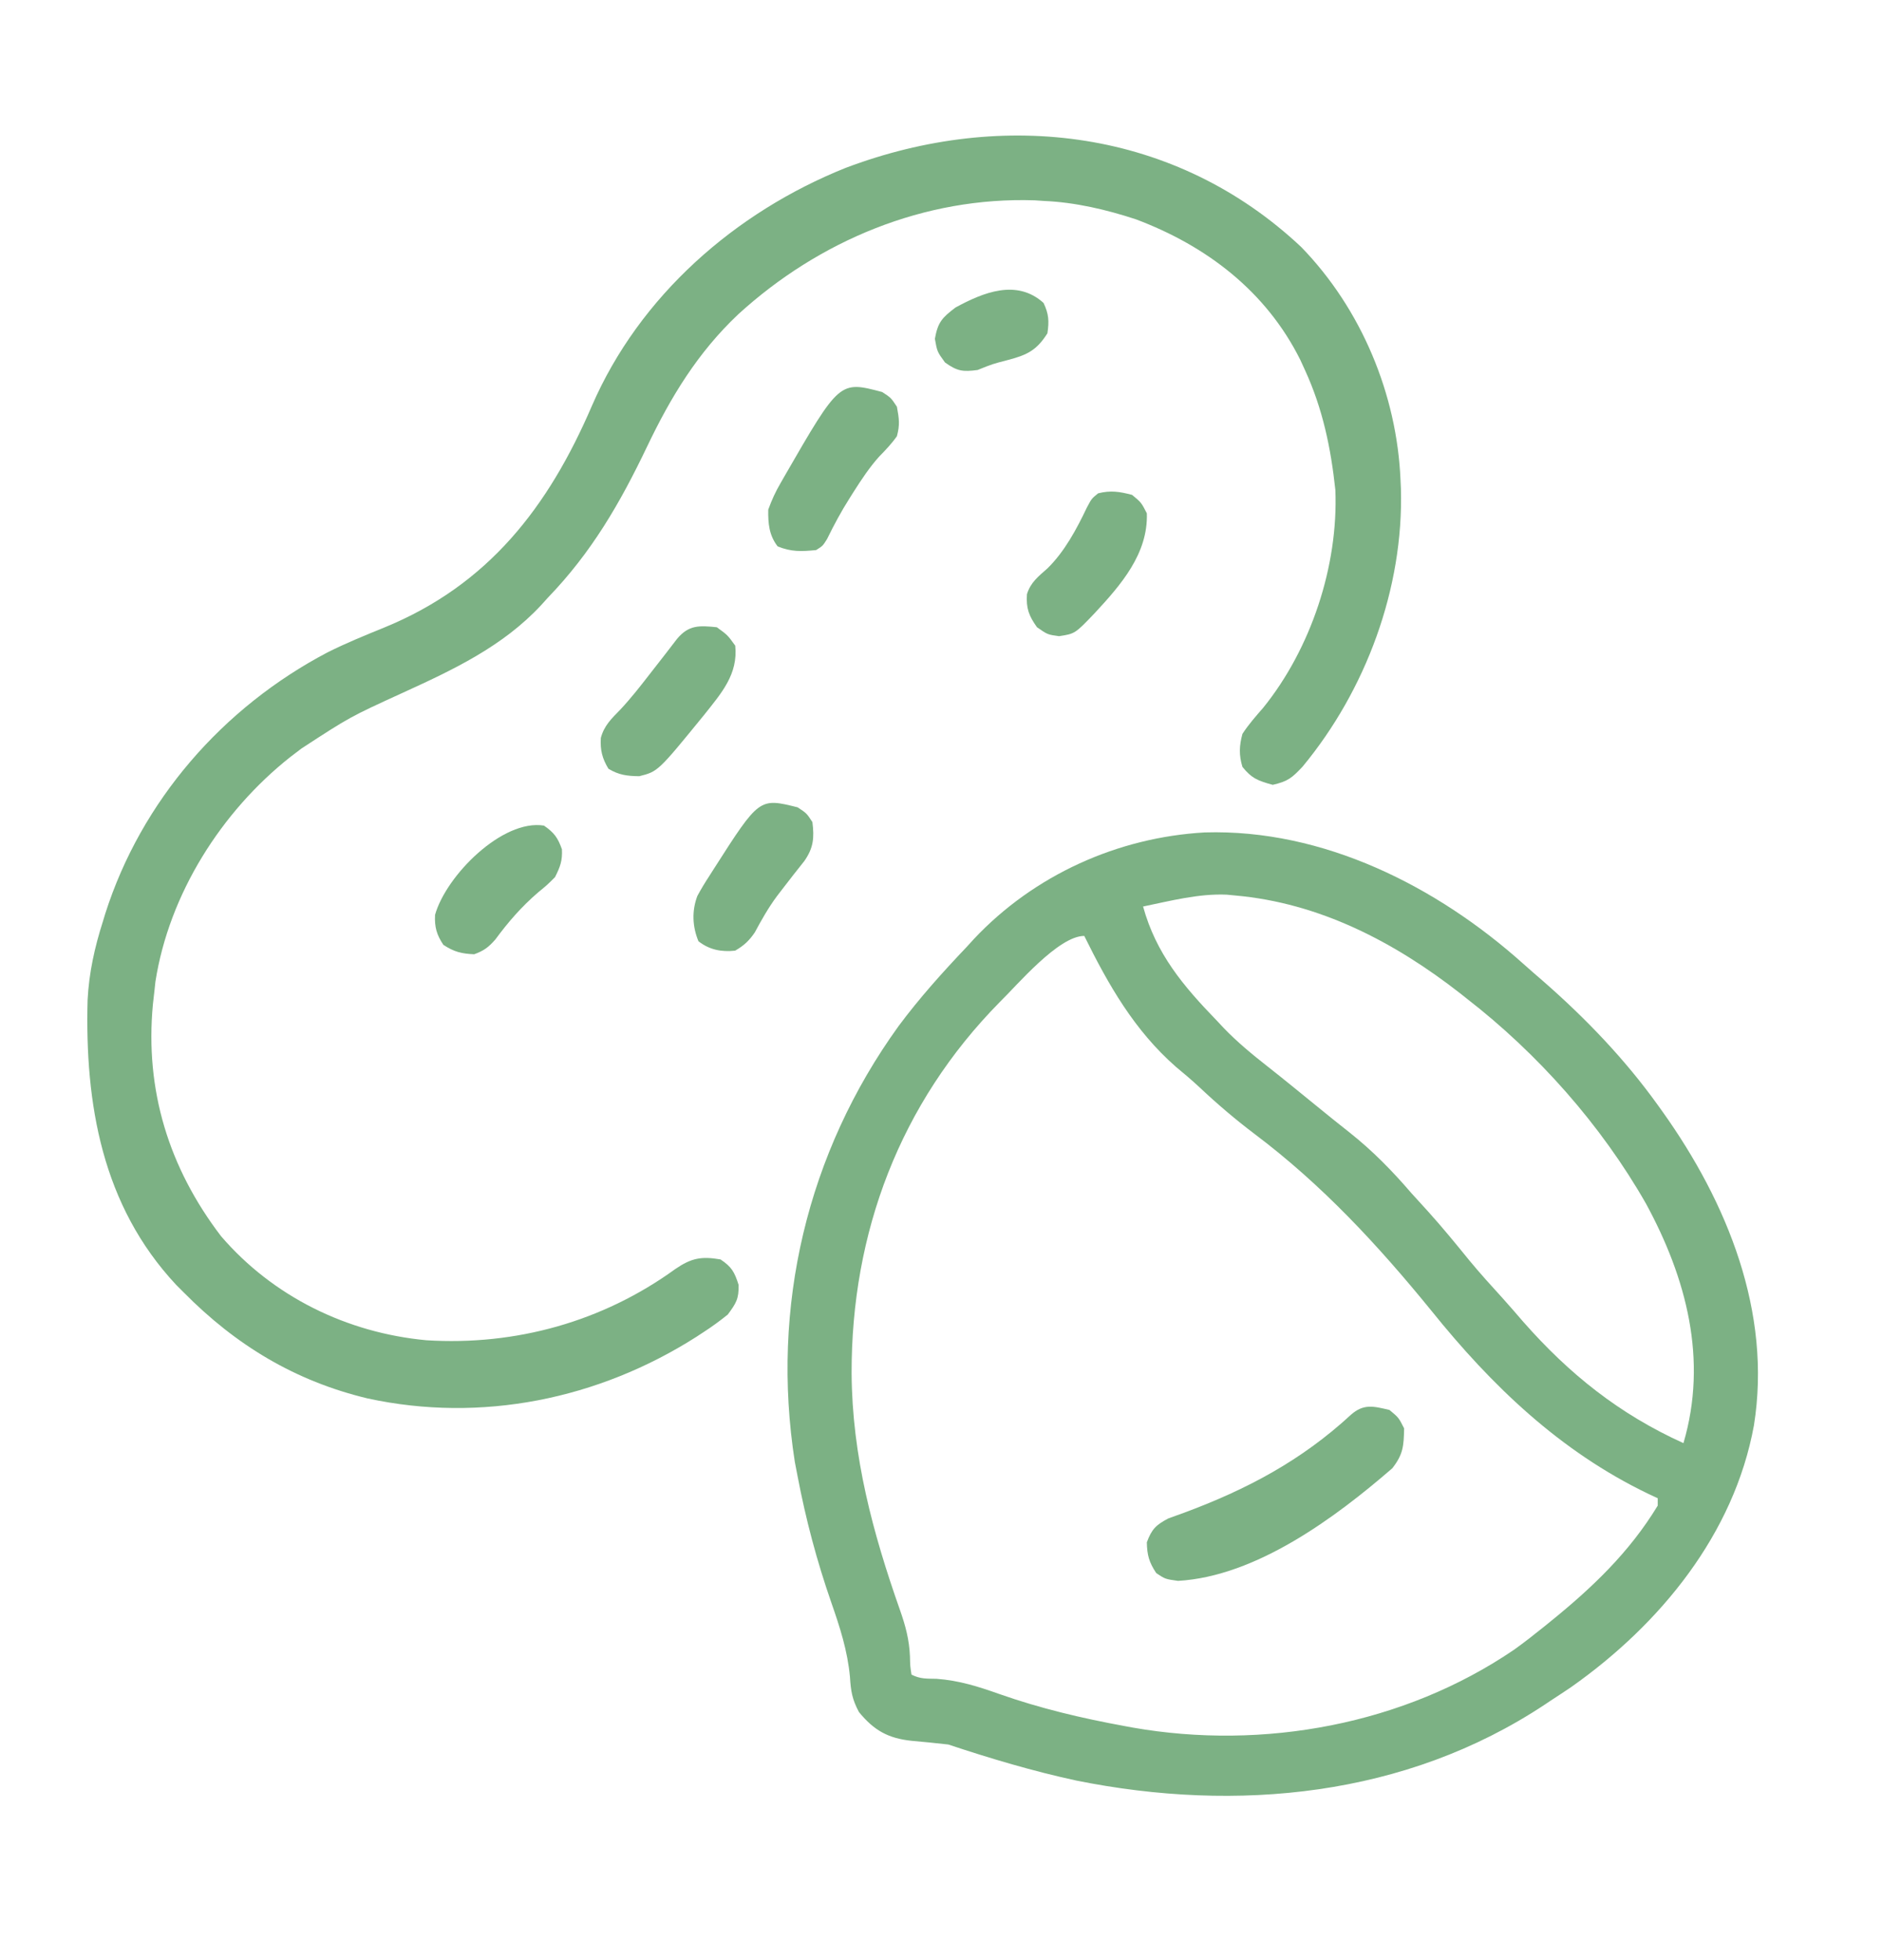 <svg width="24" height="25" viewBox="0 0 24 25" fill="none" xmlns="http://www.w3.org/2000/svg">
<path d="M15.365 10.617C16.875 10.572 18.322 11.303 19.425 12.292C19.509 12.368 19.596 12.442 19.681 12.516C20.224 12.991 20.72 13.508 21.14 14.093C21.16 14.121 21.18 14.149 21.201 14.178C22.027 15.337 22.597 16.736 22.367 18.179C22.114 19.567 21.17 20.718 20.037 21.517C19.952 21.575 19.866 21.631 19.78 21.687C19.74 21.714 19.74 21.714 19.698 21.742C17.926 22.916 15.774 23.122 13.727 22.71C13.175 22.591 12.629 22.428 12.093 22.25C11.938 22.233 11.783 22.216 11.627 22.203C11.329 22.172 11.146 22.072 10.953 21.835C10.867 21.673 10.85 21.569 10.839 21.388C10.808 21.055 10.712 20.757 10.602 20.442C10.417 19.91 10.276 19.38 10.171 18.828C10.16 18.768 10.148 18.708 10.136 18.646C9.827 16.668 10.292 14.704 11.459 13.087C11.725 12.729 12.02 12.401 12.327 12.078C12.358 12.044 12.389 12.01 12.42 11.976C13.187 11.16 14.255 10.679 15.365 10.617ZM14.577 11.562C14.743 12.165 15.09 12.576 15.515 13.015C15.559 13.062 15.559 13.062 15.605 13.111C15.78 13.293 15.972 13.451 16.171 13.607C16.377 13.769 16.579 13.935 16.782 14.1C16.924 14.216 17.066 14.331 17.21 14.444C17.506 14.679 17.753 14.932 17.999 15.218C18.069 15.296 18.14 15.373 18.21 15.45C18.393 15.653 18.565 15.863 18.737 16.075C18.875 16.242 19.02 16.402 19.166 16.562C19.253 16.659 19.338 16.757 19.423 16.856C20.013 17.527 20.652 18.037 21.468 18.406C21.781 17.344 21.507 16.302 20.99 15.351C20.418 14.348 19.612 13.439 18.702 12.734C18.677 12.713 18.651 12.693 18.624 12.672C17.783 12.015 16.828 11.516 15.749 11.421C15.715 11.418 15.68 11.415 15.645 11.411C15.286 11.395 14.927 11.49 14.577 11.562ZM12.749 12.781C11.476 14.073 10.856 15.722 10.86 17.517C10.867 18.573 11.129 19.548 11.479 20.541C11.548 20.738 11.595 20.913 11.604 21.125C11.607 21.252 11.607 21.252 11.624 21.359C11.739 21.416 11.815 21.409 11.944 21.412C12.229 21.433 12.473 21.51 12.741 21.605C13.266 21.79 13.796 21.915 14.343 22.015C14.377 22.021 14.411 22.028 14.445 22.034C16.11 22.326 17.904 21.997 19.308 21.041C19.438 20.948 19.563 20.85 19.687 20.75C19.726 20.718 19.726 20.718 19.766 20.686C20.305 20.25 20.779 19.798 21.14 19.203C21.14 19.172 21.14 19.141 21.14 19.109C21.1 19.09 21.059 19.071 21.018 19.052C19.896 18.512 19.024 17.676 18.251 16.714C17.57 15.878 16.861 15.112 15.999 14.463C15.752 14.276 15.522 14.08 15.297 13.868C15.199 13.777 15.099 13.692 14.996 13.607C14.465 13.141 14.136 12.563 13.827 11.937C13.498 11.937 12.973 12.563 12.749 12.781Z" fill="#7CB184"/>
<path d="M16.594 3.151C17.359 3.939 17.815 5.029 17.86 6.125C17.861 6.16 17.863 6.195 17.865 6.231C17.901 7.503 17.419 8.802 16.611 9.778C16.475 9.922 16.427 9.964 16.231 10.01C16.049 9.961 15.963 9.93 15.844 9.781C15.798 9.63 15.803 9.511 15.844 9.36C15.923 9.239 16.014 9.136 16.108 9.028C16.717 8.275 17.068 7.219 17.029 6.249C16.971 5.71 16.868 5.214 16.641 4.719C16.621 4.676 16.602 4.633 16.581 4.588C16.145 3.715 15.387 3.136 14.485 2.797C14.107 2.673 13.711 2.58 13.313 2.563C13.274 2.56 13.235 2.558 13.195 2.555C11.787 2.508 10.445 3.068 9.415 4.008C8.897 4.497 8.554 5.063 8.25 5.7C7.904 6.423 7.544 7.045 6.985 7.625C6.957 7.655 6.93 7.686 6.902 7.717C6.412 8.245 5.78 8.542 5.136 8.836C4.462 9.144 4.462 9.144 3.844 9.547C3.773 9.601 3.773 9.601 3.701 9.656C2.823 10.351 2.156 11.403 1.982 12.521C1.978 12.56 1.973 12.6 1.969 12.641C1.963 12.696 1.957 12.752 1.95 12.809C1.847 13.903 2.152 14.893 2.819 15.767C3.482 16.538 4.425 17 5.438 17.094C6.575 17.165 7.684 16.858 8.611 16.186C8.816 16.046 8.942 16.021 9.188 16.063C9.331 16.158 9.367 16.224 9.419 16.388C9.423 16.567 9.387 16.622 9.281 16.766C9.179 16.848 9.081 16.92 8.971 16.991C8.94 17.012 8.909 17.032 8.878 17.052C7.631 17.846 6.139 18.151 4.688 17.836C3.762 17.614 3.008 17.157 2.344 16.485C2.296 16.436 2.296 16.436 2.246 16.387C1.301 15.375 1.082 14.081 1.117 12.754C1.135 12.406 1.207 12.081 1.313 11.75C1.327 11.703 1.327 11.703 1.342 11.654C1.802 10.212 2.841 9.023 4.176 8.321C4.413 8.202 4.656 8.103 4.902 8.003C6.226 7.461 6.992 6.469 7.547 5.179C8.155 3.774 9.375 2.706 10.782 2.142C12.801 1.378 14.998 1.65 16.594 3.151Z" fill="#7CB184"/>
<path d="M17.719 17.983C17.836 18.08 17.836 18.08 17.906 18.218C17.901 18.442 17.895 18.547 17.756 18.726C17.029 19.356 16.021 20.105 15.023 20.163C14.859 20.14 14.859 20.14 14.745 20.064C14.654 19.926 14.628 19.836 14.625 19.671C14.687 19.503 14.742 19.449 14.9 19.366C14.965 19.342 15.029 19.319 15.094 19.296C15.899 18.998 16.596 18.628 17.229 18.043C17.391 17.901 17.516 17.935 17.719 17.983Z" fill="#7CB184"/>
<path d="M11.25 5C11.362 5.073 11.362 5.073 11.438 5.188C11.466 5.343 11.477 5.416 11.438 5.563C11.37 5.66 11.293 5.74 11.21 5.825C11.086 5.964 10.987 6.114 10.887 6.271C10.87 6.299 10.852 6.326 10.834 6.355C10.727 6.523 10.635 6.696 10.547 6.875C10.492 6.963 10.492 6.963 10.407 7.016C10.218 7.034 10.092 7.04 9.917 6.969C9.807 6.827 9.794 6.675 9.797 6.5C9.844 6.372 9.888 6.275 9.955 6.16C9.972 6.13 9.989 6.1 10.007 6.069C10.707 4.856 10.707 4.856 11.25 5Z" fill="#7CB184"/>
<path d="M9.141 8C9.279 8.1 9.279 8.1 9.376 8.235C9.414 8.6 9.199 8.841 8.981 9.116C8.391 9.84 8.391 9.84 8.152 9.9C7.998 9.898 7.891 9.885 7.759 9.805C7.679 9.672 7.653 9.567 7.662 9.412C7.704 9.254 7.798 9.166 7.91 9.051C8.044 8.908 8.163 8.756 8.283 8.601C8.347 8.519 8.41 8.438 8.474 8.356C8.528 8.287 8.582 8.217 8.635 8.147C8.784 7.97 8.916 7.977 9.141 8Z" fill="#7CB184"/>
<path d="M10.172 10.297C10.287 10.373 10.287 10.373 10.36 10.485C10.386 10.688 10.373 10.816 10.257 10.982C10.212 11.04 10.166 11.098 10.12 11.155C10.072 11.217 10.024 11.279 9.977 11.34C9.954 11.37 9.931 11.4 9.907 11.431C9.799 11.577 9.711 11.733 9.625 11.893C9.552 12 9.487 12.06 9.375 12.125C9.2 12.144 9.046 12.114 8.907 12.005C8.829 11.817 8.821 11.617 8.893 11.427C8.941 11.338 8.992 11.254 9.047 11.17C9.066 11.14 9.085 11.11 9.105 11.079C9.683 10.175 9.683 10.175 10.172 10.297Z" fill="#7CB184"/>
<path d="M14.437 6.312C14.554 6.409 14.554 6.409 14.625 6.547C14.642 7.062 14.294 7.46 13.962 7.818C13.709 8.083 13.709 8.083 13.505 8.114C13.359 8.094 13.359 8.094 13.224 8C13.121 7.855 13.084 7.759 13.096 7.579C13.142 7.428 13.242 7.352 13.358 7.249C13.577 7.034 13.729 6.749 13.86 6.474C13.921 6.359 13.921 6.359 14.004 6.292C14.164 6.252 14.278 6.27 14.437 6.312Z" fill="#7CB184"/>
<path d="M6.937 10.53C7.068 10.621 7.113 10.684 7.166 10.832C7.173 10.98 7.144 11.055 7.078 11.187C6.979 11.286 6.979 11.286 6.861 11.383C6.65 11.565 6.483 11.757 6.318 11.981C6.231 12.081 6.171 12.126 6.047 12.171C5.884 12.164 5.79 12.14 5.654 12.051C5.568 11.922 5.54 11.823 5.548 11.668C5.688 11.169 6.407 10.444 6.937 10.53Z" fill="#7CB184"/>
<path d="M13.308 3.864C13.375 4.006 13.38 4.095 13.357 4.251C13.222 4.465 13.102 4.526 12.859 4.59C12.658 4.642 12.658 4.642 12.467 4.719C12.279 4.744 12.207 4.735 12.051 4.623C11.951 4.485 11.951 4.485 11.922 4.321C11.96 4.109 12.014 4.052 12.185 3.922C12.538 3.73 12.965 3.554 13.308 3.864Z" fill="#7CB184"/>
</svg>
